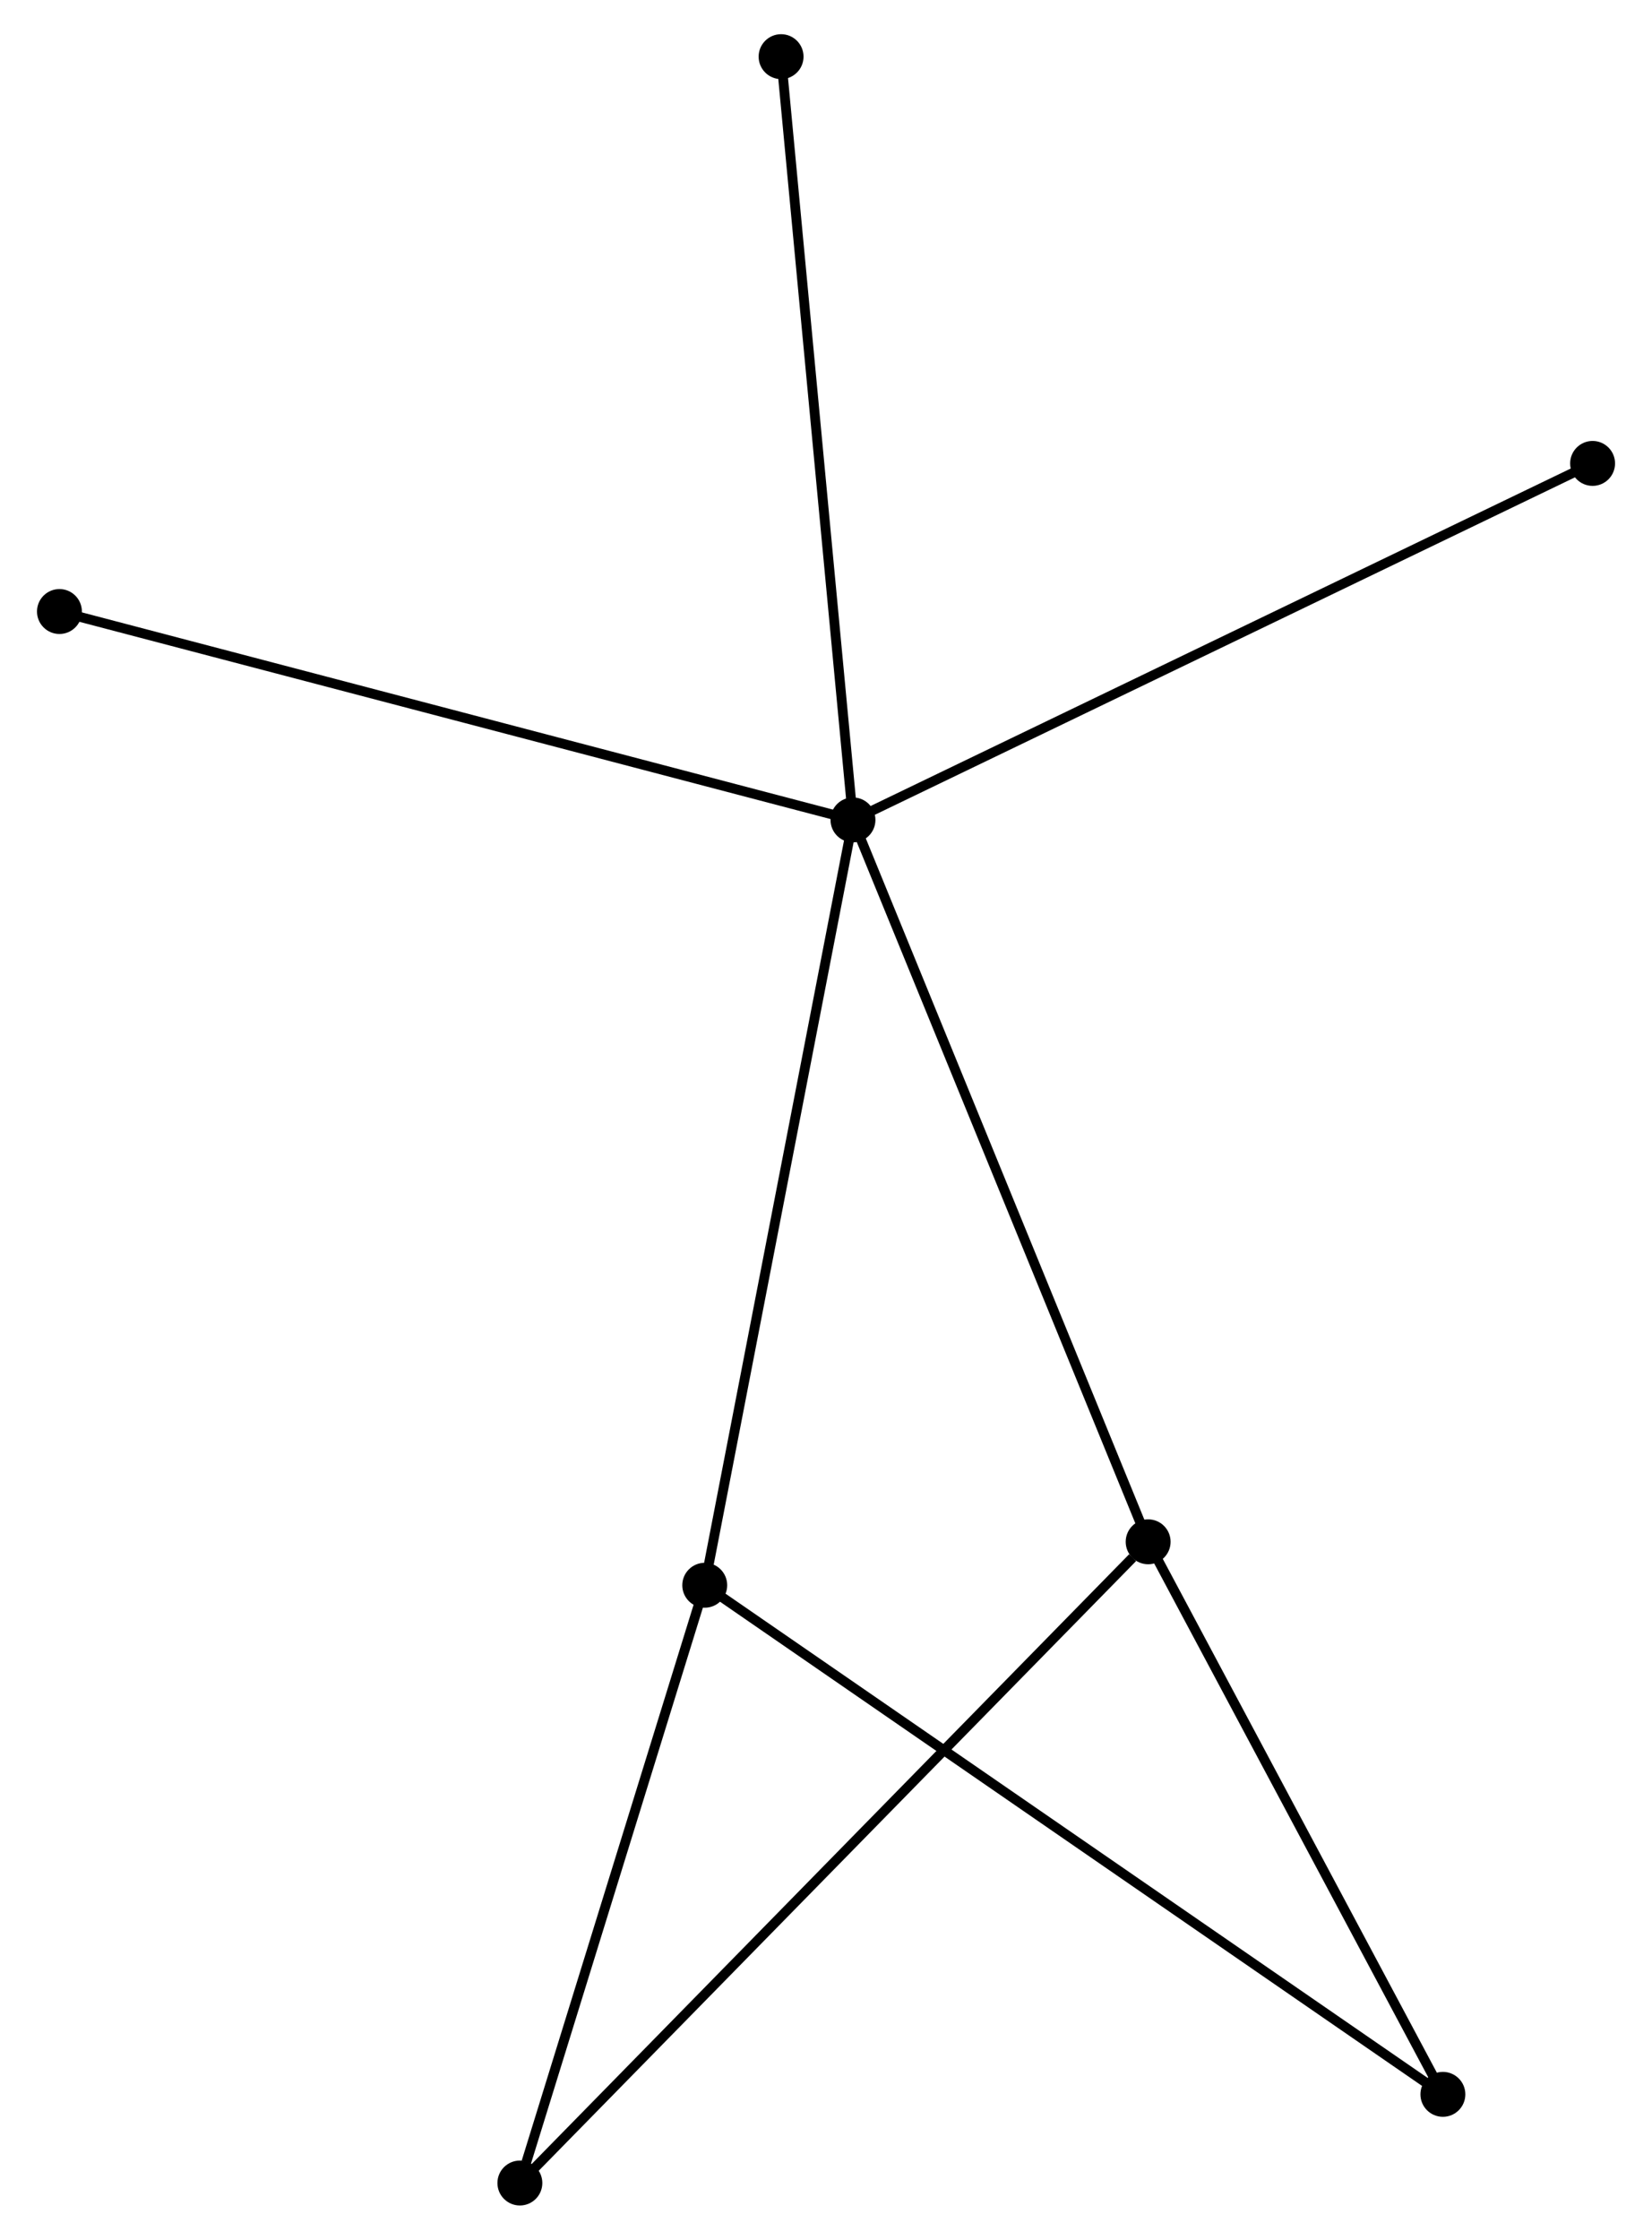 <?xml version="1.0" encoding="UTF-8" standalone="no"?>
<!DOCTYPE svg PUBLIC "-//W3C//DTD SVG 1.1//EN"
 "http://www.w3.org/Graphics/SVG/1.1/DTD/svg11.dtd">
<!-- Generated by graphviz version 2.36.0 (20140111.2315)
 -->
<!-- Title: %3 Pages: 1 -->
<svg width="169pt" height="229pt"
 viewBox="0.00 0.00 168.65 229.31" xmlns="http://www.w3.org/2000/svg" xmlns:xlink="http://www.w3.org/1999/xlink">
<g id="graph0" class="graph" transform="scale(1 1) rotate(0) translate(4 225.306)">
<title>%3</title>
<!-- 0 -->
<g id="node1" class="node"><title>0</title>
<ellipse fill="black" stroke="black" cx="83.088" cy="-141.36" rx="1.8" ry="1.8"/>
</g>
<!-- 1 -->
<g id="node2" class="node"><title>1</title>
<ellipse fill="black" stroke="black" cx="113.325" cy="-67.451" rx="1.8" ry="1.8"/>
</g>
<!-- 0&#45;&#45;1 -->
<g id="edge1" class="edge"><title>0&#45;&#45;1</title>
<path fill="none" stroke="black" d="M83.836,-139.533C88.019,-129.307 108.489,-79.272 112.604,-69.214"/>
</g>
<!-- 2 -->
<g id="node3" class="node"><title>2</title>
<ellipse fill="black" stroke="black" cx="67.903" cy="-63.002" rx="1.8" ry="1.8"/>
</g>
<!-- 0&#45;&#45;2 -->
<g id="edge2" class="edge"><title>0&#45;&#45;2</title>
<path fill="none" stroke="black" d="M82.713,-139.423C80.612,-128.582 70.332,-75.535 68.265,-64.872"/>
</g>
<!-- 5 -->
<g id="node4" class="node"><title>5</title>
<ellipse fill="black" stroke="black" cx="1.8" cy="-162.696" rx="1.8" ry="1.8"/>
</g>
<!-- 0&#45;&#45;5 -->
<g id="edge3" class="edge"><title>0&#45;&#45;5</title>
<path fill="none" stroke="black" d="M81.079,-141.887C69.832,-144.839 14.801,-159.283 3.739,-162.187"/>
</g>
<!-- 6 -->
<g id="node5" class="node"><title>6</title>
<ellipse fill="black" stroke="black" cx="158.854" cy="-177.86" rx="1.8" ry="1.8"/>
</g>
<!-- 0&#45;&#45;6 -->
<g id="edge4" class="edge"><title>0&#45;&#45;6</title>
<path fill="none" stroke="black" d="M84.961,-142.262C95.444,-147.312 146.736,-172.022 157.047,-176.99"/>
</g>
<!-- 7 -->
<g id="node6" class="node"><title>7</title>
<ellipse fill="black" stroke="black" cx="75.724" cy="-219.506" rx="1.8" ry="1.8"/>
</g>
<!-- 0&#45;&#45;7 -->
<g id="edge5" class="edge"><title>0&#45;&#45;7</title>
<path fill="none" stroke="black" d="M82.906,-143.292C81.888,-154.103 76.902,-207.007 75.9,-217.642"/>
</g>
<!-- 3 -->
<g id="node7" class="node"><title>3</title>
<ellipse fill="black" stroke="black" cx="48.966" cy="-1.8" rx="1.8" ry="1.8"/>
</g>
<!-- 1&#45;&#45;3 -->
<g id="edge6" class="edge"><title>1&#45;&#45;3</title>
<path fill="none" stroke="black" d="M111.734,-65.828C102.752,-56.666 58.499,-11.525 50.28,-3.141"/>
</g>
<!-- 4 -->
<g id="node8" class="node"><title>4</title>
<ellipse fill="black" stroke="black" cx="143.518" cy="-10.879" rx="1.8" ry="1.8"/>
</g>
<!-- 1&#45;&#45;4 -->
<g id="edge7" class="edge"><title>1&#45;&#45;4</title>
<path fill="none" stroke="black" d="M114.33,-65.569C118.914,-56.98 137.823,-21.55 142.479,-12.826"/>
</g>
<!-- 2&#45;&#45;3 -->
<g id="edge8" class="edge"><title>2&#45;&#45;3</title>
<path fill="none" stroke="black" d="M67.356,-61.237C64.64,-52.456 52.597,-13.535 49.629,-3.942"/>
</g>
<!-- 2&#45;&#45;4 -->
<g id="edge9" class="edge"><title>2&#45;&#45;4</title>
<path fill="none" stroke="black" d="M69.482,-61.914C79.323,-55.13 132.132,-18.728 141.947,-11.962"/>
</g>
</g>
</svg>
